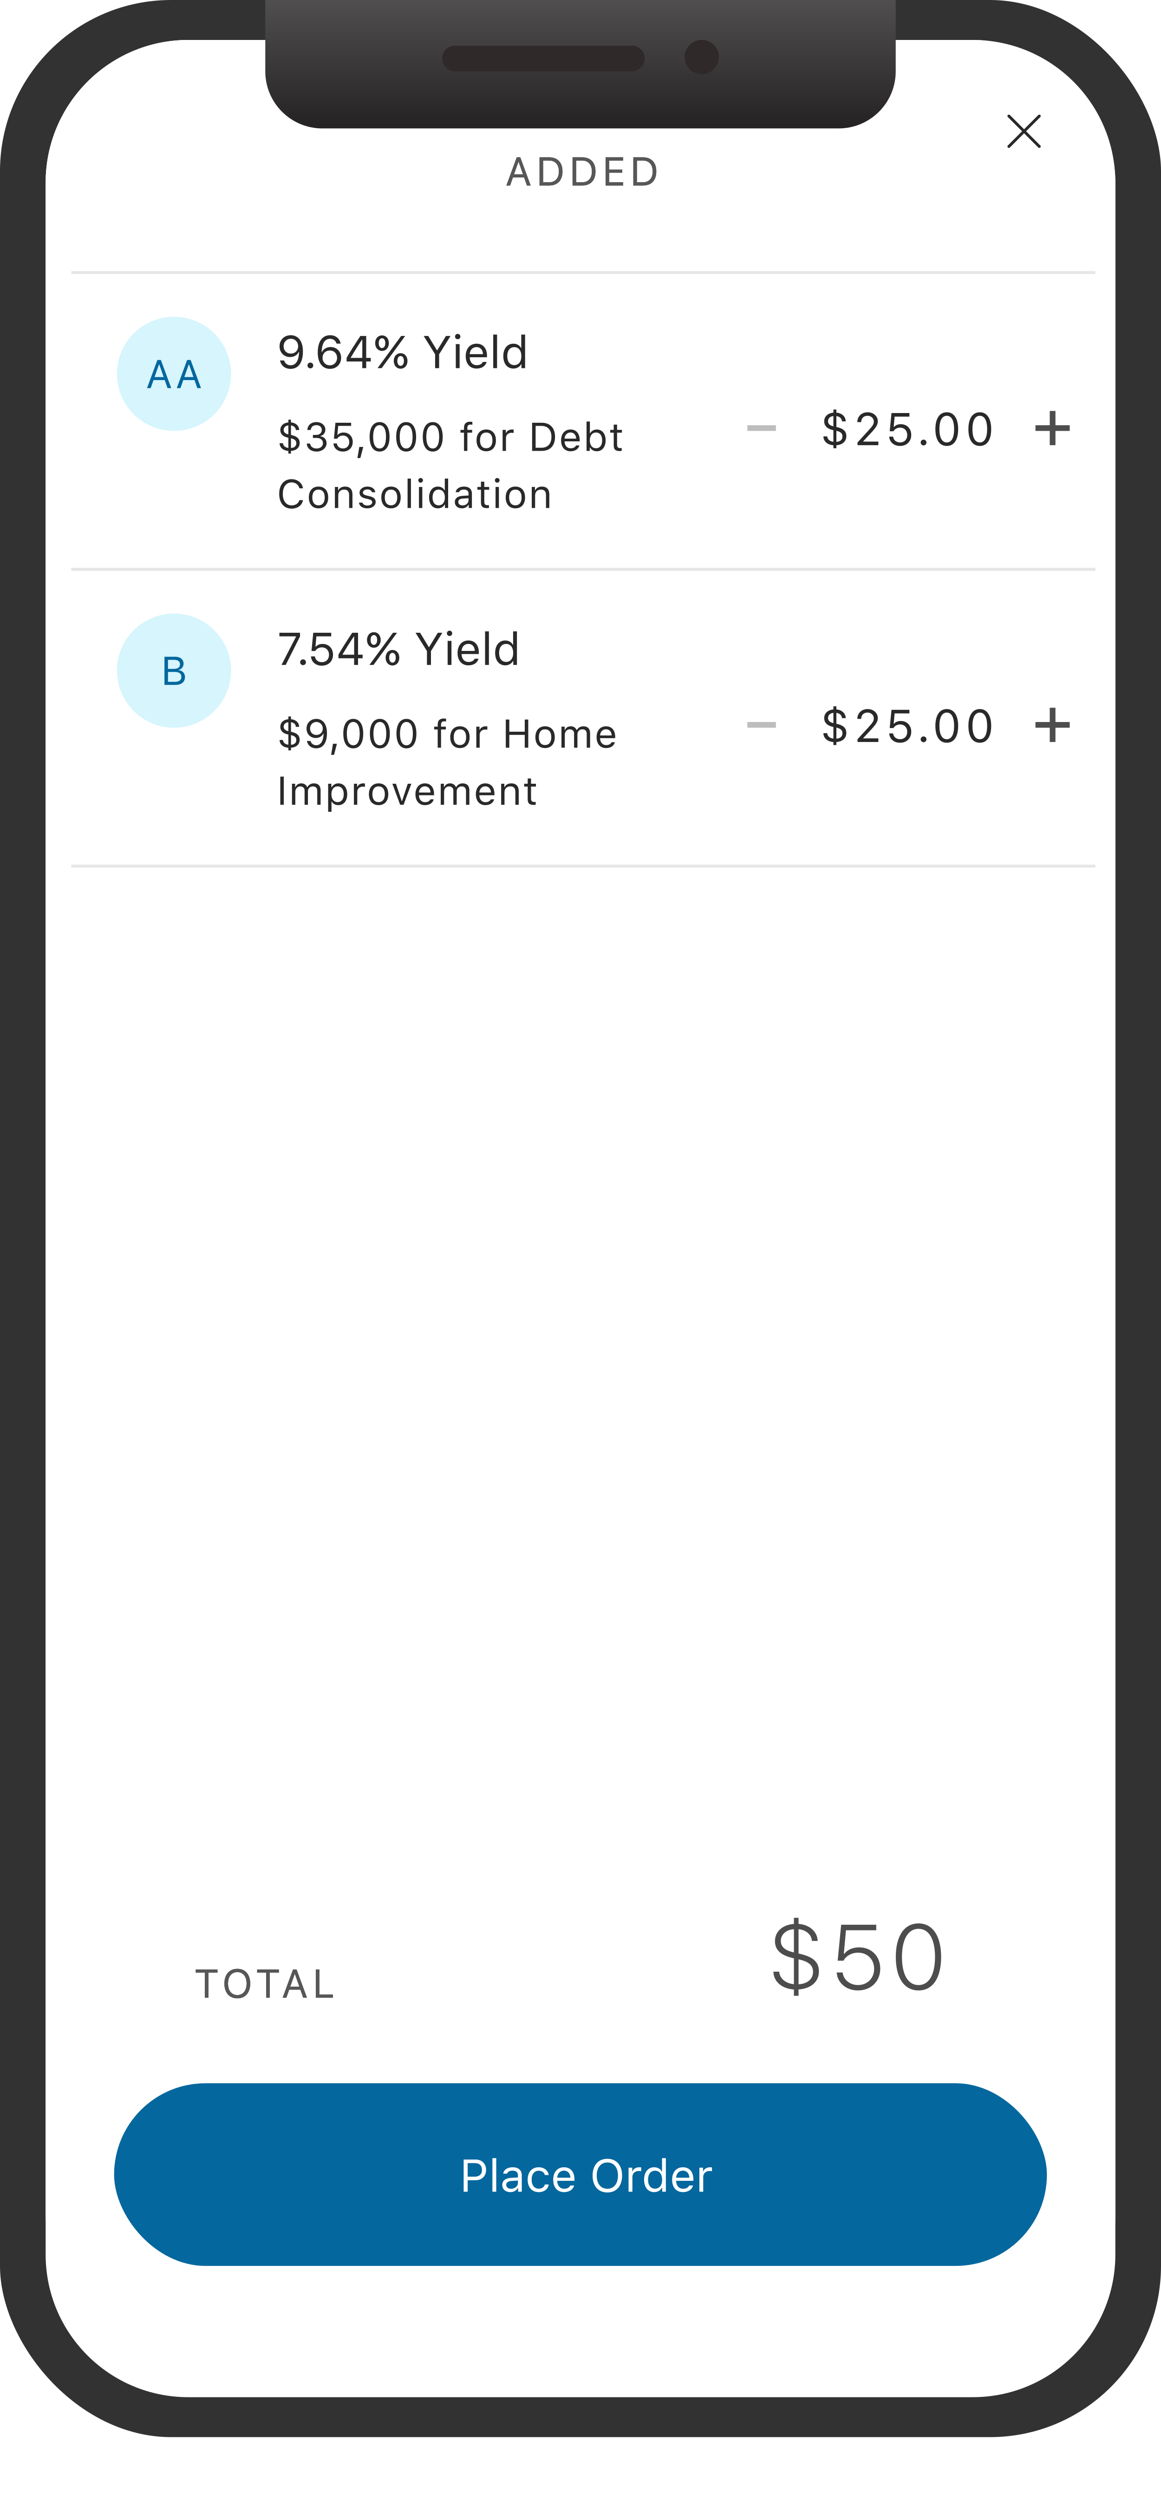 <svg width="407" height="876" viewBox="0 0 407 876" fill="none" xmlns="http://www.w3.org/2000/svg">
<g filter="url(#filter0_ii)">
<rect width="407" height="854" rx="60" fill="#333232"/>
</g>
<g clip-path="url(#clip0)">
<path d="M16 64C16 36.386 38.386 14 66 14H341C368.614 14 391 36.386 391 64V790C391 817.614 368.614 840 341 840H66C38.386 840 16 817.614 16 790V64Z" fill="white"/>
<rect x="16" y="14" width="375" height="812" rx="50" fill="white"/>
<path d="M279.938 699.344V697.125C284.312 696.828 287.078 694.422 287.078 690.828C287.078 687.656 285.25 685.844 280.859 684.75L279.938 684.516V676.016C282.578 676.25 284.531 677.969 284.609 680.125H286.641C286.547 676.859 283.797 674.438 279.938 674.156V672.016H278.312V674.172C274.297 674.469 271.672 676.844 271.672 680.203C271.672 683.125 273.516 685 277.453 686L278.312 686.234V695.281C275.391 695.016 273.328 693.281 273.156 690.891H271.125C271.172 694.344 274.094 696.875 278.312 697.141V699.344H279.938ZM285.016 690.984C285.016 693.469 283.016 695.172 279.938 695.312V686.562C283.547 687.375 285.016 688.656 285.016 690.984ZM273.719 680.094C273.719 677.859 275.672 676.141 278.312 676.016V684.156C275.141 683.453 273.719 682.188 273.719 680.094ZM300.766 697.469C305.344 697.469 308.578 694.312 308.578 689.844C308.578 685.484 305.5 682.375 301.172 682.375C298.969 682.375 297.094 683.188 296.016 684.594H295.812L296.562 676.375H307.172V674.453H294.875L293.656 687.047H295.688C296.641 685.312 298.609 684.234 300.828 684.234C304.078 684.234 306.438 686.594 306.438 689.906C306.438 693.219 304.078 695.578 300.781 695.578C297.938 695.578 295.641 693.703 295.406 691.172H293.312C293.547 694.844 296.672 697.469 300.766 697.469ZM322 697.469C326.984 697.469 329.922 693.125 329.922 685.75C329.922 678.391 326.953 673.984 322 673.984C317.016 673.984 314.031 678.375 314.031 685.719C314.031 693.109 316.984 697.469 322 697.469ZM322 695.594C318.328 695.594 316.188 691.969 316.188 685.719C316.188 679.531 318.344 675.875 322 675.875C325.641 675.875 327.781 679.5 327.781 685.719C327.781 691.969 325.656 695.594 322 695.594Z" fill="#4D4D4D"/>
<g opacity="0.9">
<path d="M73.052 700V691.243H76.231V690.136H68.643V691.243H71.821V700H73.052ZM83.202 689.903C80.413 689.903 78.669 691.893 78.669 695.064C78.669 698.223 80.372 700.232 83.202 700.232C86.018 700.232 87.713 698.216 87.713 695.064C87.713 691.899 86.004 689.903 83.202 689.903ZM83.202 691.038C85.218 691.038 86.449 692.597 86.449 695.064C86.449 697.512 85.225 699.098 83.202 699.098C81.151 699.098 79.934 697.512 79.934 695.064C79.934 692.597 81.192 691.038 83.202 691.038ZM94.569 700V691.243H97.747V690.136H90.159V691.243H93.338V700H94.569ZM106.298 700H107.59L103.953 690.136H102.736L99.099 700H100.391L101.383 697.177H105.306L106.298 700ZM103.29 691.729H103.399L104.944 696.131H101.745L103.29 691.729ZM116.707 698.893H111.95V690.136H110.719V700H116.707V698.893Z" fill="#454545"/>
<path d="M73.052 700V691.243H76.231V690.136H68.643V691.243H71.821V700H73.052ZM83.202 689.903C80.413 689.903 78.669 691.893 78.669 695.064C78.669 698.223 80.372 700.232 83.202 700.232C86.018 700.232 87.713 698.216 87.713 695.064C87.713 691.899 86.004 689.903 83.202 689.903ZM83.202 691.038C85.218 691.038 86.449 692.597 86.449 695.064C86.449 697.512 85.225 699.098 83.202 699.098C81.151 699.098 79.934 697.512 79.934 695.064C79.934 692.597 81.192 691.038 83.202 691.038ZM94.569 700V691.243H97.747V690.136H90.159V691.243H93.338V700H94.569ZM106.298 700H107.59L103.953 690.136H102.736L99.099 700H100.391L101.383 697.177H105.306L106.298 700ZM103.29 691.729H103.399L104.944 696.131H101.745L103.29 691.729ZM116.707 698.893H111.95V690.136H110.719V700H116.707V698.893Z" fill="#454545"/>
<path d="M73.052 700V691.243H76.231V690.136H68.643V691.243H71.821V700H73.052ZM83.202 689.903C80.413 689.903 78.669 691.893 78.669 695.064C78.669 698.223 80.372 700.232 83.202 700.232C86.018 700.232 87.713 698.216 87.713 695.064C87.713 691.899 86.004 689.903 83.202 689.903ZM83.202 691.038C85.218 691.038 86.449 692.597 86.449 695.064C86.449 697.512 85.225 699.098 83.202 699.098C81.151 699.098 79.934 697.512 79.934 695.064C79.934 692.597 81.192 691.038 83.202 691.038ZM94.569 700V691.243H97.747V690.136H90.159V691.243H93.338V700H94.569ZM106.298 700H107.59L103.953 690.136H102.736L99.099 700H100.391L101.383 697.177H105.306L106.298 700ZM103.29 691.729H103.399L104.944 696.131H101.745L103.29 691.729ZM116.707 698.893H111.95V690.136H110.719V700H116.707V698.893Z" fill="#454545"/>
</g>
<g opacity="0.9">
<path d="M184.725 65H186.017L182.381 55.136H181.164L177.527 65H178.819L179.81 62.177H183.734L184.725 65ZM181.718 56.728H181.827L183.372 61.131H180.173L181.718 56.728ZM189.147 55.136V65H192.531C195.463 65 197.186 63.175 197.186 60.065C197.186 56.961 195.456 55.136 192.531 55.136H189.147ZM190.377 56.243H192.449C194.636 56.243 195.928 57.665 195.928 60.078C195.928 62.484 194.65 63.893 192.449 63.893H190.377V56.243ZM200.719 55.136V65H204.103C207.035 65 208.758 63.175 208.758 60.065C208.758 56.961 207.028 55.136 204.103 55.136H200.719ZM201.949 56.243H204.021C206.208 56.243 207.5 57.665 207.5 60.078C207.5 62.484 206.222 63.893 204.021 63.893H201.949V56.243ZM218.402 63.893H213.521V60.502H218.149V59.408H213.521V56.243H218.402V55.136H212.291V65H218.402V63.893ZM222.03 55.136V65H225.414C228.347 65 230.07 63.175 230.07 60.065C230.07 56.961 228.34 55.136 225.414 55.136H222.03ZM223.261 56.243H225.332C227.52 56.243 228.812 57.665 228.812 60.078C228.812 62.484 227.533 63.893 225.332 63.893H223.261V56.243Z" fill="#454545"/>
<path d="M184.725 65H186.017L182.381 55.136H181.164L177.527 65H178.819L179.81 62.177H183.734L184.725 65ZM181.718 56.728H181.827L183.372 61.131H180.173L181.718 56.728ZM189.147 55.136V65H192.531C195.463 65 197.186 63.175 197.186 60.065C197.186 56.961 195.456 55.136 192.531 55.136H189.147ZM190.377 56.243H192.449C194.636 56.243 195.928 57.665 195.928 60.078C195.928 62.484 194.65 63.893 192.449 63.893H190.377V56.243ZM200.719 55.136V65H204.103C207.035 65 208.758 63.175 208.758 60.065C208.758 56.961 207.028 55.136 204.103 55.136H200.719ZM201.949 56.243H204.021C206.208 56.243 207.5 57.665 207.5 60.078C207.5 62.484 206.222 63.893 204.021 63.893H201.949V56.243ZM218.402 63.893H213.521V60.502H218.149V59.408H213.521V56.243H218.402V55.136H212.291V65H218.402V63.893ZM222.03 55.136V65H225.414C228.347 65 230.07 63.175 230.07 60.065C230.07 56.961 228.34 55.136 225.414 55.136H222.03ZM223.261 56.243H225.332C227.52 56.243 228.812 57.665 228.812 60.078C228.812 62.484 227.533 63.893 225.332 63.893H223.261V56.243Z" fill="#454545"/>
<path d="M184.725 65H186.017L182.381 55.136H181.164L177.527 65H178.819L179.81 62.177H183.734L184.725 65ZM181.718 56.728H181.827L183.372 61.131H180.173L181.718 56.728ZM189.147 55.136V65H192.531C195.463 65 197.186 63.175 197.186 60.065C197.186 56.961 195.456 55.136 192.531 55.136H189.147ZM190.377 56.243H192.449C194.636 56.243 195.928 57.665 195.928 60.078C195.928 62.484 194.65 63.893 192.449 63.893H190.377V56.243ZM200.719 55.136V65H204.103C207.035 65 208.758 63.175 208.758 60.065C208.758 56.961 207.028 55.136 204.103 55.136H200.719ZM201.949 56.243H204.021C206.208 56.243 207.5 57.665 207.5 60.078C207.5 62.484 206.222 63.893 204.021 63.893H201.949V56.243ZM218.402 63.893H213.521V60.502H218.149V59.408H213.521V56.243H218.402V55.136H212.291V65H218.402V63.893ZM222.03 55.136V65H225.414C228.347 65 230.07 63.175 230.07 60.065C230.07 56.961 228.34 55.136 225.414 55.136H222.03ZM223.261 56.243H225.332C227.52 56.243 228.812 57.665 228.812 60.078C228.812 62.484 227.533 63.893 225.332 63.893H223.261V56.243Z" fill="#454545"/>
</g>
<path d="M101.859 129.258C104.617 129.258 106.195 127.039 106.195 123.164C106.195 121.922 106.016 120.883 105.648 120.023C104.945 118.359 103.641 117.461 101.953 117.461C99.641 117.461 98 119.078 98 121.344C98 123.531 99.555 125.117 101.703 125.117C103.047 125.117 104.148 124.477 104.703 123.383H104.734H104.766H104.828C104.75 126.383 103.711 128.008 101.875 128.008C100.766 128.008 99.914 127.367 99.609 126.312H98.164C98.523 128.125 99.945 129.258 101.859 129.258ZM101.953 123.898C100.461 123.898 99.422 122.836 99.422 121.297C99.422 119.82 100.523 118.695 101.969 118.695C103.414 118.695 104.516 119.836 104.516 121.344C104.516 122.836 103.445 123.898 101.953 123.898ZM108.797 129.078C109.359 129.078 109.812 128.617 109.812 128.062C109.812 127.5 109.359 127.047 108.797 127.047C108.242 127.047 107.781 127.5 107.781 128.062C107.781 128.617 108.242 129.078 108.797 129.078ZM115.633 129.258C117.945 129.258 119.586 127.641 119.586 125.375C119.586 123.188 118.031 121.602 115.883 121.602C114.539 121.602 113.438 122.242 112.883 123.336H112.758C112.836 120.336 113.875 118.711 115.711 118.711C116.82 118.711 117.672 119.352 117.977 120.406H119.422C119.062 118.594 117.641 117.461 115.727 117.461C112.969 117.461 111.391 119.68 111.391 123.555C111.391 124.797 111.57 125.836 111.938 126.695C112.641 128.352 113.938 129.258 115.633 129.258ZM115.617 128.023C114.172 128.023 113.07 126.883 113.07 125.375C113.07 123.883 114.141 122.82 115.633 122.82C117.125 122.82 118.164 123.883 118.164 125.422C118.164 126.898 117.062 128.023 115.617 128.023ZM127 129H128.375V126.664H129.977V125.406H128.375V117.727H126.336C124.305 120.766 122.516 123.594 121.508 125.383V126.664H127V129ZM122.945 125.32C124.289 123.039 125.758 120.711 126.914 119.031H127.008V125.414H122.945V125.32ZM140.445 128.195C139.75 128.195 139.289 127.516 139.289 126.477C139.289 125.438 139.742 124.766 140.445 124.766C141.148 124.766 141.594 125.422 141.594 126.477C141.594 127.508 141.133 128.195 140.445 128.195ZM140.445 129.195C141.852 129.195 142.844 128.07 142.844 126.477C142.844 124.883 141.852 123.766 140.445 123.766C139.039 123.766 138.039 124.891 138.039 126.477C138.039 128.07 139.039 129.195 140.445 129.195ZM133.922 122.961C135.328 122.961 136.32 121.836 136.32 120.242C136.32 118.648 135.328 117.531 133.922 117.531C132.516 117.531 131.516 118.656 131.516 120.242C131.516 121.836 132.516 122.961 133.922 122.961ZM133.797 129L137.664 123.711L142.039 117.727H140.617L136.664 123.125L132.359 129H133.797ZM133.922 121.961C133.227 121.961 132.766 121.281 132.766 120.242C132.766 119.203 133.219 118.531 133.922 118.531C134.625 118.531 135.07 119.188 135.07 120.242C135.07 121.273 134.609 121.961 133.922 121.961ZM153.938 129V124.148L157.938 117.727H156.336L153.297 122.734H153.172L150.133 117.727H148.531L152.531 124.148V129H153.938ZM159.781 129H161.125V120.578H159.781V129ZM160.453 118.867C160.969 118.867 161.391 118.445 161.391 117.93C161.391 117.414 160.969 116.992 160.453 116.992C159.938 116.992 159.516 117.414 159.516 117.93C159.516 118.445 159.938 118.867 160.453 118.867ZM167.047 121.617C168.383 121.617 169.273 122.602 169.305 124.094H164.664C164.766 122.602 165.703 121.617 167.047 121.617ZM169.266 126.82C168.914 127.562 168.18 127.961 167.094 127.961C165.664 127.961 164.734 126.906 164.664 125.242V125.18H170.719V124.664C170.719 122.047 169.336 120.43 167.062 120.43C164.75 120.43 163.266 122.148 163.266 124.797C163.266 127.461 164.727 129.148 167.062 129.148C168.906 129.148 170.203 128.266 170.609 126.82H169.266ZM172.906 129H174.25V117.234H172.906V129ZM179.977 129.148C181.141 129.148 182.141 128.594 182.672 127.656H182.797V129H184.078V117.234H182.734V121.906H182.617C182.141 120.984 181.148 120.43 179.977 120.43C177.836 120.43 176.438 122.148 176.438 124.789C176.438 127.438 177.82 129.148 179.977 129.148ZM180.289 121.641C181.812 121.641 182.766 122.859 182.766 124.789C182.766 126.734 181.82 127.938 180.289 127.938C178.75 127.938 177.828 126.758 177.828 124.789C177.828 122.828 178.758 121.641 180.289 121.641Z" fill="#292929"/>
<path d="M293.203 157.07V156.016C295.406 155.836 296.688 154.664 296.688 152.812C296.688 151.25 295.805 150.297 293.875 149.781L293.203 149.617V145.797C294.352 145.938 295.125 146.672 295.156 147.648H296.484C296.43 145.953 295.141 144.75 293.203 144.586V143.5H292.156V144.594C290.164 144.789 288.93 145.961 288.93 147.664C288.93 149.102 289.852 150.133 291.531 150.578L292.156 150.75V154.812C290.875 154.656 290.078 153.961 289.992 152.914H288.656C288.664 154.641 290.039 155.867 292.156 156.023V157.07H293.203ZM295.336 152.922C295.336 154.07 294.562 154.766 293.203 154.836V150.961C294.672 151.273 295.336 151.883 295.336 152.922ZM290.273 147.586C290.273 146.609 291.062 145.859 292.156 145.797V149.391C290.922 149.133 290.273 148.508 290.273 147.586ZM300.547 147.898V147.906H301.906V147.898C301.906 146.57 302.797 145.688 304.117 145.688C305.359 145.688 306.32 146.555 306.32 147.68C306.32 148.586 305.969 149.195 304.516 150.773L300.617 155.031V156H307.914V154.734H302.633V154.609L305.344 151.695C307.195 149.711 307.727 148.797 307.727 147.625C307.727 145.836 306.18 144.461 304.156 144.461C302.062 144.461 300.547 145.898 300.547 147.898ZM315.508 156.266C317.844 156.266 319.445 154.703 319.445 152.414C319.445 150.195 317.945 148.641 315.805 148.641C314.766 148.641 313.969 148.961 313.422 149.602H313.297L313.617 145.984H318.805V144.727H312.516L311.898 151.117H313.219C313.68 150.312 314.523 149.852 315.547 149.852C317.023 149.852 318.039 150.906 318.039 152.453C318.039 154 317.031 155.031 315.523 155.031C314.195 155.031 313.227 154.219 313.102 153H311.719C311.844 154.945 313.375 156.266 315.508 156.266ZM323.766 156.078C324.328 156.078 324.781 155.617 324.781 155.062C324.781 154.5 324.328 154.047 323.766 154.047C323.211 154.047 322.75 154.5 322.75 155.062C322.75 155.617 323.211 156.078 323.766 156.078ZM331.906 156.266C334.438 156.266 335.891 154.125 335.891 150.383C335.891 146.648 334.414 144.461 331.906 144.461C329.383 144.461 327.906 146.641 327.906 150.359C327.906 154.109 329.367 156.266 331.906 156.266ZM331.906 155.039C330.242 155.039 329.32 153.375 329.32 150.359C329.32 147.383 330.258 145.695 331.906 145.695C333.555 145.695 334.477 147.367 334.477 150.359C334.477 153.383 333.57 155.039 331.906 155.039ZM343.484 156.266C346.016 156.266 347.469 154.125 347.469 150.383C347.469 146.648 345.992 144.461 343.484 144.461C340.961 144.461 339.484 146.641 339.484 150.359C339.484 154.109 340.945 156.266 343.484 156.266ZM343.484 155.039C341.82 155.039 340.898 153.375 340.898 150.359C340.898 147.383 341.836 145.695 343.484 145.695C345.133 145.695 346.055 147.367 346.055 150.359C346.055 153.383 345.148 155.039 343.484 155.039Z" fill="#292929"/>
<path d="M102.004 158.937V158.014C103.932 157.856 105.053 156.831 105.053 155.211C105.053 153.844 104.28 153.01 102.592 152.559L102.004 152.415V149.072C103.009 149.195 103.686 149.838 103.713 150.692H104.875C104.827 149.209 103.699 148.156 102.004 148.013V147.062H101.088V148.02C99.345 148.19 98.265 149.216 98.265 150.706C98.265 151.964 99.071 152.866 100.541 153.256L101.088 153.406V156.961C99.967 156.824 99.269 156.216 99.194 155.3H98.025C98.032 156.811 99.235 157.884 101.088 158.021V158.937H102.004ZM103.87 155.307C103.87 156.312 103.193 156.92 102.004 156.981V153.591C103.289 153.864 103.87 154.397 103.87 155.307ZM99.44 150.638C99.44 149.783 100.131 149.127 101.088 149.072V152.217C100.008 151.991 99.44 151.444 99.44 150.638ZM109.695 153.454H110.946C112.348 153.454 113.216 154.165 113.216 155.307C113.216 156.387 112.293 157.159 110.994 157.159C109.723 157.159 108.834 156.482 108.725 155.43H107.535C107.624 157.118 109.005 158.232 111.008 158.232C112.956 158.232 114.48 156.968 114.48 155.341C114.48 153.994 113.667 153.064 112.327 152.894V152.784C113.407 152.524 114.057 151.663 114.057 150.487C114.057 149.052 112.683 147.903 110.96 147.903C109.08 147.903 107.856 148.956 107.733 150.665H108.93C109.032 149.605 109.777 148.977 110.912 148.977C112.047 148.977 112.806 149.646 112.806 150.651C112.806 151.677 112.013 152.401 110.892 152.401H109.695V153.454ZM120.21 158.232C122.254 158.232 123.655 156.865 123.655 154.862C123.655 152.921 122.343 151.561 120.47 151.561C119.561 151.561 118.863 151.841 118.385 152.401H118.275L118.556 149.236H123.095V148.136H117.592L117.052 153.728H118.207C118.61 153.023 119.349 152.62 120.244 152.62C121.536 152.62 122.425 153.543 122.425 154.896C122.425 156.25 121.543 157.152 120.224 157.152C119.062 157.152 118.214 156.441 118.104 155.375H116.895C117.004 157.077 118.344 158.232 120.21 158.232ZM126.322 160.509L127.334 156.619H125.953L125.297 160.509H126.322ZM133.07 158.232C135.285 158.232 136.557 156.359 136.557 153.085C136.557 149.817 135.265 147.903 133.07 147.903C130.862 147.903 129.57 149.811 129.57 153.064C129.57 156.346 130.849 158.232 133.07 158.232ZM133.07 157.159C131.614 157.159 130.808 155.703 130.808 153.064C130.808 150.46 131.628 148.983 133.07 148.983C134.513 148.983 135.319 150.446 135.319 153.064C135.319 155.71 134.526 157.159 133.07 157.159ZM142.389 158.232C144.604 158.232 145.875 156.359 145.875 153.085C145.875 149.817 144.583 147.903 142.389 147.903C140.181 147.903 138.889 149.811 138.889 153.064C138.889 156.346 140.167 158.232 142.389 158.232ZM142.389 157.159C140.933 157.159 140.126 155.703 140.126 153.064C140.126 150.46 140.946 148.983 142.389 148.983C143.831 148.983 144.638 150.446 144.638 153.064C144.638 155.71 143.845 157.159 142.389 157.159ZM151.707 158.232C153.922 158.232 155.193 156.359 155.193 153.085C155.193 149.817 153.901 147.903 151.707 147.903C149.499 147.903 148.207 149.811 148.207 153.064C148.207 156.346 149.485 158.232 151.707 158.232ZM151.707 157.159C150.251 157.159 149.444 155.703 149.444 153.064C149.444 150.46 150.265 148.983 151.707 148.983C153.149 148.983 153.956 150.446 153.956 153.064C153.956 155.71 153.163 157.159 151.707 157.159ZM162.66 158H163.836V151.615H165.524V150.631H163.836V149.947C163.836 149.12 164.232 148.765 164.937 148.765C165.169 148.765 165.436 148.792 165.593 148.826V147.842C165.306 147.794 165.101 147.773 164.868 147.773C163.446 147.773 162.66 148.402 162.66 149.913V150.631H161.423V151.615H162.66V158ZM170.454 157.07C169.06 157.07 168.273 156.059 168.273 154.315C168.273 152.565 169.06 151.561 170.454 151.561C171.849 151.561 172.635 152.565 172.635 154.315C172.635 156.059 171.849 157.07 170.454 157.07ZM170.454 158.13C172.553 158.13 173.852 156.681 173.852 154.315C173.852 151.943 172.553 150.501 170.454 150.501C168.355 150.501 167.057 151.943 167.057 154.315C167.057 156.681 168.355 158.13 170.454 158.13ZM176.197 158H177.373V153.434C177.373 152.395 178.187 151.643 179.308 151.643C179.54 151.643 179.964 151.684 180.06 151.711V150.535C179.909 150.515 179.663 150.501 179.472 150.501C178.494 150.501 177.646 151.007 177.428 151.725H177.318V150.631H176.197V158ZM186.535 148.136V158H189.919C192.852 158 194.574 156.175 194.574 153.064C194.574 149.961 192.845 148.136 189.919 148.136H186.535ZM187.766 149.243H189.837C192.024 149.243 193.316 150.665 193.316 153.078C193.316 155.484 192.038 156.893 189.837 156.893H187.766V149.243ZM199.996 151.54C201.165 151.54 201.944 152.401 201.972 153.707H197.911C198 152.401 198.82 151.54 199.996 151.54ZM201.938 156.093C201.63 156.742 200.987 157.091 200.037 157.091C198.786 157.091 197.973 156.168 197.911 154.712V154.657H203.209V154.206C203.209 151.916 201.999 150.501 200.01 150.501C197.986 150.501 196.688 152.005 196.688 154.322C196.688 156.653 197.966 158.13 200.01 158.13C201.623 158.13 202.758 157.357 203.113 156.093H201.938ZM209.219 158.13C211.085 158.13 212.309 156.619 212.309 154.315C212.309 151.998 211.092 150.501 209.219 150.501C208.207 150.501 207.312 151 206.908 151.793H206.799V147.705H205.623V158H206.744V156.824H206.854C207.318 157.645 208.193 158.13 209.219 158.13ZM208.945 151.561C210.292 151.561 211.092 152.593 211.092 154.315C211.092 156.038 210.292 157.07 208.945 157.07C207.605 157.07 206.771 156.018 206.771 154.315C206.771 152.613 207.605 151.561 208.945 151.561ZM215.146 148.792V150.631H213.909V151.615H215.146V156.086C215.146 157.494 215.755 158.055 217.272 158.055C217.505 158.055 217.717 158.027 217.949 157.986V156.995C217.73 157.016 217.628 157.022 217.416 157.022C216.65 157.022 216.322 156.653 216.322 155.785V151.615H218.031V150.631H216.322V148.792H215.146ZM102.229 178.232C104.328 178.232 105.887 177.063 106.215 175.252H104.964C104.649 176.394 103.604 177.098 102.229 177.098C100.329 177.098 99.14 175.546 99.14 173.071C99.14 170.597 100.329 169.038 102.223 169.038C103.583 169.038 104.636 169.838 104.964 171.109H106.215C105.921 169.209 104.301 167.903 102.223 167.903C99.543 167.903 97.875 169.886 97.875 173.071C97.875 176.25 99.55 178.232 102.229 178.232ZM111.657 177.07C110.263 177.07 109.477 176.059 109.477 174.315C109.477 172.565 110.263 171.561 111.657 171.561C113.052 171.561 113.838 172.565 113.838 174.315C113.838 176.059 113.052 177.07 111.657 177.07ZM111.657 178.13C113.756 178.13 115.055 176.681 115.055 174.315C115.055 171.943 113.756 170.501 111.657 170.501C109.559 170.501 108.26 171.943 108.26 174.315C108.26 176.681 109.559 178.13 111.657 178.13ZM117.4 178H118.576V173.639C118.576 172.347 119.355 171.561 120.647 171.561C121.823 171.561 122.384 172.189 122.384 173.516V178H123.56V173.229C123.56 171.479 122.637 170.501 120.982 170.501C119.854 170.501 119 170.979 118.631 171.793H118.521V170.631H117.4V178ZM126.042 172.647C126.042 173.714 126.671 174.309 128.052 174.644L129.316 174.951C130.103 175.143 130.485 175.484 130.485 175.99C130.485 176.667 129.774 177.139 128.783 177.139C127.84 177.139 127.252 176.742 127.054 176.12H125.844C125.974 177.344 127.102 178.13 128.742 178.13C130.417 178.13 131.695 177.221 131.695 175.901C131.695 174.842 131.025 174.24 129.638 173.905L128.503 173.632C127.635 173.42 127.225 173.105 127.225 172.6C127.225 171.943 127.908 171.499 128.783 171.499C129.672 171.499 130.246 171.889 130.403 172.477H131.565C131.408 171.267 130.335 170.501 128.79 170.501C127.225 170.501 126.042 171.424 126.042 172.647ZM137.069 177.07C135.675 177.07 134.889 176.059 134.889 174.315C134.889 172.565 135.675 171.561 137.069 171.561C138.464 171.561 139.25 172.565 139.25 174.315C139.25 176.059 138.464 177.07 137.069 177.07ZM137.069 178.13C139.168 178.13 140.467 176.681 140.467 174.315C140.467 171.943 139.168 170.501 137.069 170.501C134.971 170.501 133.672 171.943 133.672 174.315C133.672 176.681 134.971 178.13 137.069 178.13ZM142.881 178H144.057V167.705H142.881V178ZM146.867 178H148.043V170.631H146.867V178ZM147.455 169.134C147.906 169.134 148.275 168.765 148.275 168.313C148.275 167.862 147.906 167.493 147.455 167.493C147.004 167.493 146.635 167.862 146.635 168.313C146.635 168.765 147.004 169.134 147.455 169.134ZM153.513 178.13C154.531 178.13 155.406 177.645 155.871 176.824H155.98V178H157.102V167.705H155.926V171.793H155.823C155.406 170.986 154.538 170.501 153.513 170.501C151.64 170.501 150.416 172.005 150.416 174.315C150.416 176.633 151.626 178.13 153.513 178.13ZM153.786 171.561C155.119 171.561 155.953 172.627 155.953 174.315C155.953 176.018 155.126 177.07 153.786 177.07C152.439 177.07 151.633 176.038 151.633 174.315C151.633 172.6 152.446 171.561 153.786 171.561ZM162.154 177.098C161.3 177.098 160.664 176.66 160.664 175.908C160.664 175.17 161.156 174.78 162.277 174.705L164.26 174.575V175.252C164.26 176.305 163.364 177.098 162.154 177.098ZM161.936 178.13C162.92 178.13 163.727 177.699 164.205 176.913H164.314V178H165.436V172.955C165.436 171.424 164.431 170.501 162.633 170.501C161.061 170.501 159.898 171.28 159.741 172.463H160.931C161.095 171.882 161.71 171.547 162.592 171.547C163.692 171.547 164.26 172.046 164.26 172.955V173.625L162.134 173.755C160.418 173.857 159.447 174.616 159.447 175.936C159.447 177.282 160.507 178.13 161.936 178.13ZM168.602 168.792V170.631H167.364V171.615H168.602V176.086C168.602 177.494 169.21 178.055 170.728 178.055C170.96 178.055 171.172 178.027 171.404 177.986V176.995C171.186 177.016 171.083 177.022 170.871 177.022C170.105 177.022 169.777 176.653 169.777 175.785V171.615H171.486V170.631H169.777V168.792H168.602ZM173.723 178H174.898V170.631H173.723V178ZM174.311 169.134C174.762 169.134 175.131 168.765 175.131 168.313C175.131 167.862 174.762 167.493 174.311 167.493C173.859 167.493 173.49 167.862 173.49 168.313C173.49 168.765 173.859 169.134 174.311 169.134ZM180.669 177.07C179.274 177.07 178.488 176.059 178.488 174.315C178.488 172.565 179.274 171.561 180.669 171.561C182.063 171.561 182.85 172.565 182.85 174.315C182.85 176.059 182.063 177.07 180.669 177.07ZM180.669 178.13C182.768 178.13 184.066 176.681 184.066 174.315C184.066 171.943 182.768 170.501 180.669 170.501C178.57 170.501 177.271 171.943 177.271 174.315C177.271 176.681 178.57 178.13 180.669 178.13ZM186.412 178H187.588V173.639C187.588 172.347 188.367 171.561 189.659 171.561C190.835 171.561 191.396 172.189 191.396 173.516V178H192.571V173.229C192.571 171.479 191.648 170.501 189.994 170.501C188.866 170.501 188.012 170.979 187.643 171.793H187.533V170.631H186.412V178Z" fill="#292929"/>
<circle cx="61" cy="131" r="20" fill="#D6F5FD"/>
<path d="M58.736 136H60.028L56.392 126.136H55.175L51.538 136H52.83L53.821 133.177H57.745L58.736 136ZM55.728 127.729H55.838L57.383 132.131H54.184L55.728 127.729ZM69.17 136H70.462L66.825 126.136H65.608L61.972 136H63.264L64.255 133.177H68.179L69.17 136ZM66.162 127.729H66.272L67.816 132.131H64.617L66.162 127.729Z" fill="#04679E"/>
<rect x="25" y="199" width="359" height="1" fill="#E6E6E6"/>
<rect x="25" y="95" width="359" height="1" fill="#E6E6E6"/>
<path d="M262 149H272V151H262V149Z" fill="#BDBDBD"/>
<path fill-rule="evenodd" clip-rule="evenodd" d="M368 151V156H370V151H375V149H370V144H368V149H363V151H368Z" fill="#4D4D4D"/>
<path d="M98.68 233H100.156L105.172 223.031V221.727H97.945V222.984H103.766V223.109L98.68 233ZM106.234 233.078C106.797 233.078 107.25 232.617 107.25 232.062C107.25 231.5 106.797 231.047 106.234 231.047C105.68 231.047 105.219 231.5 105.219 232.062C105.219 232.617 105.68 233.078 106.234 233.078ZM112.805 233.266C115.141 233.266 116.742 231.703 116.742 229.414C116.742 227.195 115.242 225.641 113.102 225.641C112.062 225.641 111.266 225.961 110.719 226.602H110.594L110.914 222.984H116.102V221.727H109.812L109.195 228.117H110.516C110.977 227.312 111.82 226.852 112.844 226.852C114.32 226.852 115.336 227.906 115.336 229.453C115.336 231 114.328 232.031 112.82 232.031C111.492 232.031 110.523 231.219 110.398 230H109.016C109.141 231.945 110.672 233.266 112.805 233.266ZM124.141 233H125.516V230.664H127.117V229.406H125.516V221.727H123.477C121.445 224.766 119.656 227.594 118.648 229.383V230.664H124.141V233ZM120.086 229.32C121.43 227.039 122.898 224.711 124.055 223.031H124.148V229.414H120.086V229.32ZM137.586 232.195C136.891 232.195 136.43 231.516 136.43 230.477C136.43 229.438 136.883 228.766 137.586 228.766C138.289 228.766 138.734 229.422 138.734 230.477C138.734 231.508 138.273 232.195 137.586 232.195ZM137.586 233.195C138.992 233.195 139.984 232.07 139.984 230.477C139.984 228.883 138.992 227.766 137.586 227.766C136.18 227.766 135.18 228.891 135.18 230.477C135.18 232.07 136.18 233.195 137.586 233.195ZM131.062 226.961C132.469 226.961 133.461 225.836 133.461 224.242C133.461 222.648 132.469 221.531 131.062 221.531C129.656 221.531 128.656 222.656 128.656 224.242C128.656 225.836 129.656 226.961 131.062 226.961ZM130.938 233L134.805 227.711L139.18 221.727H137.758L133.805 227.125L129.5 233H130.938ZM131.062 225.961C130.367 225.961 129.906 225.281 129.906 224.242C129.906 223.203 130.359 222.531 131.062 222.531C131.766 222.531 132.211 223.188 132.211 224.242C132.211 225.273 131.75 225.961 131.062 225.961ZM151.078 233V228.148L155.078 221.727H153.477L150.438 226.734H150.312L147.273 221.727H145.672L149.672 228.148V233H151.078ZM156.922 233H158.266V224.578H156.922V233ZM157.594 222.867C158.109 222.867 158.531 222.445 158.531 221.93C158.531 221.414 158.109 220.992 157.594 220.992C157.078 220.992 156.656 221.414 156.656 221.93C156.656 222.445 157.078 222.867 157.594 222.867ZM164.188 225.617C165.523 225.617 166.414 226.602 166.445 228.094H161.805C161.906 226.602 162.844 225.617 164.188 225.617ZM166.406 230.82C166.055 231.562 165.32 231.961 164.234 231.961C162.805 231.961 161.875 230.906 161.805 229.242V229.18H167.859V228.664C167.859 226.047 166.477 224.43 164.203 224.43C161.891 224.43 160.406 226.148 160.406 228.797C160.406 231.461 161.867 233.148 164.203 233.148C166.047 233.148 167.344 232.266 167.75 230.82H166.406ZM170.047 233H171.391V221.234H170.047V233ZM177.117 233.148C178.281 233.148 179.281 232.594 179.812 231.656H179.938V233H181.219V221.234H179.875V225.906H179.758C179.281 224.984 178.289 224.43 177.117 224.43C174.977 224.43 173.578 226.148 173.578 228.789C173.578 231.438 174.961 233.148 177.117 233.148ZM177.43 225.641C178.953 225.641 179.906 226.859 179.906 228.789C179.906 230.734 178.961 231.938 177.43 231.938C175.891 231.938 174.969 230.758 174.969 228.789C174.969 226.828 175.898 225.641 177.43 225.641Z" fill="#292929"/>
<path d="M293.203 261.07V260.016C295.406 259.836 296.688 258.664 296.688 256.812C296.688 255.25 295.805 254.297 293.875 253.781L293.203 253.617V249.797C294.352 249.938 295.125 250.672 295.156 251.648H296.484C296.43 249.953 295.141 248.75 293.203 248.586V247.5H292.156V248.594C290.164 248.789 288.93 249.961 288.93 251.664C288.93 253.102 289.852 254.133 291.531 254.578L292.156 254.75V258.812C290.875 258.656 290.078 257.961 289.992 256.914H288.656C288.664 258.641 290.039 259.867 292.156 260.023V261.07H293.203ZM295.336 256.922C295.336 258.07 294.562 258.766 293.203 258.836V254.961C294.672 255.273 295.336 255.883 295.336 256.922ZM290.273 251.586C290.273 250.609 291.062 249.859 292.156 249.797V253.391C290.922 253.133 290.273 252.508 290.273 251.586ZM300.547 251.898V251.906H301.906V251.898C301.906 250.57 302.797 249.688 304.117 249.688C305.359 249.688 306.32 250.555 306.32 251.68C306.32 252.586 305.969 253.195 304.516 254.773L300.617 259.031V260H307.914V258.734H302.633V258.609L305.344 255.695C307.195 253.711 307.727 252.797 307.727 251.625C307.727 249.836 306.18 248.461 304.156 248.461C302.062 248.461 300.547 249.898 300.547 251.898ZM315.508 260.266C317.844 260.266 319.445 258.703 319.445 256.414C319.445 254.195 317.945 252.641 315.805 252.641C314.766 252.641 313.969 252.961 313.422 253.602H313.297L313.617 249.984H318.805V248.727H312.516L311.898 255.117H313.219C313.68 254.312 314.523 253.852 315.547 253.852C317.023 253.852 318.039 254.906 318.039 256.453C318.039 258 317.031 259.031 315.523 259.031C314.195 259.031 313.227 258.219 313.102 257H311.719C311.844 258.945 313.375 260.266 315.508 260.266ZM323.766 260.078C324.328 260.078 324.781 259.617 324.781 259.062C324.781 258.5 324.328 258.047 323.766 258.047C323.211 258.047 322.75 258.5 322.75 259.062C322.75 259.617 323.211 260.078 323.766 260.078ZM331.906 260.266C334.438 260.266 335.891 258.125 335.891 254.383C335.891 250.648 334.414 248.461 331.906 248.461C329.383 248.461 327.906 250.641 327.906 254.359C327.906 258.109 329.367 260.266 331.906 260.266ZM331.906 259.039C330.242 259.039 329.32 257.375 329.32 254.359C329.32 251.383 330.258 249.695 331.906 249.695C333.555 249.695 334.477 251.367 334.477 254.359C334.477 257.383 333.57 259.039 331.906 259.039ZM343.484 260.266C346.016 260.266 347.469 258.125 347.469 254.383C347.469 250.648 345.992 248.461 343.484 248.461C340.961 248.461 339.484 250.641 339.484 254.359C339.484 258.109 340.945 260.266 343.484 260.266ZM343.484 259.039C341.82 259.039 340.898 257.375 340.898 254.359C340.898 251.383 341.836 249.695 343.484 249.695C345.133 249.695 346.055 251.367 346.055 254.359C346.055 257.383 345.148 259.039 343.484 259.039Z" fill="#292929"/>
<path d="M102.004 262.937V262.014C103.932 261.856 105.053 260.831 105.053 259.211C105.053 257.844 104.28 257.01 102.592 256.559L102.004 256.415V253.072C103.009 253.195 103.686 253.838 103.713 254.692H104.875C104.827 253.209 103.699 252.156 102.004 252.013V251.062H101.088V252.02C99.345 252.19 98.265 253.216 98.265 254.706C98.265 255.964 99.071 256.866 100.541 257.256L101.088 257.406V260.961C99.967 260.824 99.269 260.216 99.194 259.3H98.025C98.032 260.811 99.235 261.884 101.088 262.021V262.937H102.004ZM103.87 259.307C103.87 260.312 103.193 260.92 102.004 260.981V257.591C103.289 257.864 103.87 258.397 103.87 259.307ZM99.44 254.638C99.44 253.783 100.131 253.127 101.088 253.072V256.217C100.008 255.991 99.44 255.444 99.44 254.638ZM110.83 262.226C113.243 262.226 114.624 260.284 114.624 256.894C114.624 255.807 114.467 254.897 114.146 254.146C113.53 252.689 112.389 251.903 110.912 251.903C108.889 251.903 107.453 253.318 107.453 255.301C107.453 257.215 108.813 258.603 110.693 258.603C111.869 258.603 112.833 258.042 113.318 257.085H113.346H113.373H113.428C113.359 259.71 112.45 261.132 110.844 261.132C109.873 261.132 109.128 260.571 108.861 259.648H107.597C107.911 261.234 109.155 262.226 110.83 262.226ZM110.912 257.536C109.606 257.536 108.697 256.606 108.697 255.26C108.697 253.968 109.661 252.983 110.926 252.983C112.19 252.983 113.154 253.981 113.154 255.301C113.154 256.606 112.218 257.536 110.912 257.536ZM117.1 264.509L118.111 260.619H116.73L116.074 264.509H117.1ZM123.848 262.232C126.062 262.232 127.334 260.359 127.334 257.085C127.334 253.817 126.042 251.903 123.848 251.903C121.64 251.903 120.348 253.811 120.348 257.064C120.348 260.346 121.626 262.232 123.848 262.232ZM123.848 261.159C122.392 261.159 121.585 259.703 121.585 257.064C121.585 254.46 122.405 252.983 123.848 252.983C125.29 252.983 126.097 254.446 126.097 257.064C126.097 259.71 125.304 261.159 123.848 261.159ZM133.166 262.232C135.381 262.232 136.652 260.359 136.652 257.085C136.652 253.817 135.36 251.903 133.166 251.903C130.958 251.903 129.666 253.811 129.666 257.064C129.666 260.346 130.944 262.232 133.166 262.232ZM133.166 261.159C131.71 261.159 130.903 259.703 130.903 257.064C130.903 254.46 131.724 252.983 133.166 252.983C134.608 252.983 135.415 254.446 135.415 257.064C135.415 259.71 134.622 261.159 133.166 261.159ZM142.484 262.232C144.699 262.232 145.971 260.359 145.971 257.085C145.971 253.817 144.679 251.903 142.484 251.903C140.276 251.903 138.984 253.811 138.984 257.064C138.984 260.346 140.263 262.232 142.484 262.232ZM142.484 261.159C141.028 261.159 140.222 259.703 140.222 257.064C140.222 254.46 141.042 252.983 142.484 252.983C143.927 252.983 144.733 254.446 144.733 257.064C144.733 259.71 143.94 261.159 142.484 261.159ZM153.438 262H154.613V255.615H156.302V254.631H154.613V253.947C154.613 253.12 155.01 252.765 155.714 252.765C155.946 252.765 156.213 252.792 156.37 252.826V251.842C156.083 251.794 155.878 251.773 155.646 251.773C154.224 251.773 153.438 252.402 153.438 253.913V254.631H152.2V255.615H153.438V262ZM161.231 261.07C159.837 261.07 159.051 260.059 159.051 258.315C159.051 256.565 159.837 255.561 161.231 255.561C162.626 255.561 163.412 256.565 163.412 258.315C163.412 260.059 162.626 261.07 161.231 261.07ZM161.231 262.13C163.33 262.13 164.629 260.681 164.629 258.315C164.629 255.943 163.33 254.501 161.231 254.501C159.133 254.501 157.834 255.943 157.834 258.315C157.834 260.681 159.133 262.13 161.231 262.13ZM166.975 262H168.15V257.434C168.15 256.395 168.964 255.643 170.085 255.643C170.317 255.643 170.741 255.684 170.837 255.711V254.535C170.687 254.515 170.44 254.501 170.249 254.501C169.271 254.501 168.424 255.007 168.205 255.725H168.096V254.631H166.975V262ZM185.188 262V252.136H183.957V256.401H178.543V252.136H177.312V262H178.543V257.509H183.957V262H185.188ZM191.081 261.07C189.687 261.07 188.9 260.059 188.9 258.315C188.9 256.565 189.687 255.561 191.081 255.561C192.476 255.561 193.262 256.565 193.262 258.315C193.262 260.059 192.476 261.07 191.081 261.07ZM191.081 262.13C193.18 262.13 194.479 260.681 194.479 258.315C194.479 255.943 193.18 254.501 191.081 254.501C188.982 254.501 187.684 255.943 187.684 258.315C187.684 260.681 188.982 262.13 191.081 262.13ZM196.824 262H198V257.434C198 256.395 198.745 255.561 199.709 255.561C200.639 255.561 201.247 256.121 201.247 256.996V262H202.423V257.263C202.423 256.326 203.106 255.561 204.132 255.561C205.171 255.561 205.684 256.094 205.684 257.181V262H206.859V256.907C206.859 255.362 206.019 254.501 204.515 254.501C203.496 254.501 202.655 255.014 202.259 255.793H202.149C201.808 255.027 201.11 254.501 200.112 254.501C199.128 254.501 198.39 254.973 198.055 255.793H197.945V254.631H196.824V262ZM212.445 255.54C213.614 255.54 214.394 256.401 214.421 257.707H210.36C210.449 256.401 211.27 255.54 212.445 255.54ZM214.387 260.093C214.079 260.742 213.437 261.091 212.486 261.091C211.235 261.091 210.422 260.168 210.36 258.712V258.657H215.658V258.206C215.658 255.916 214.448 254.501 212.459 254.501C210.436 254.501 209.137 256.005 209.137 258.322C209.137 260.653 210.415 262.13 212.459 262.13C214.072 262.13 215.207 261.357 215.562 260.093H214.387ZM99.488 282V272.136H98.258V282H99.488ZM102.354 282H103.529V277.434C103.529 276.395 104.274 275.561 105.238 275.561C106.168 275.561 106.776 276.121 106.776 276.996V282H107.952V277.263C107.952 276.326 108.636 275.561 109.661 275.561C110.7 275.561 111.213 276.094 111.213 277.181V282H112.389V276.907C112.389 275.362 111.548 274.501 110.044 274.501C109.025 274.501 108.185 275.014 107.788 275.793H107.679C107.337 275.027 106.64 274.501 105.642 274.501C104.657 274.501 103.919 274.973 103.584 275.793H103.475V274.631H102.354V282ZM118.624 274.501C117.619 274.501 116.737 275.014 116.266 275.861H116.156V274.631H115.035V284.461H116.211V280.893H116.32C116.724 281.672 117.571 282.13 118.624 282.13C120.497 282.13 121.721 280.619 121.721 278.315C121.721 275.998 120.504 274.501 118.624 274.501ZM118.344 281.07C117.018 281.07 116.177 280.004 116.177 278.315C116.177 276.62 117.018 275.561 118.351 275.561C119.697 275.561 120.504 276.593 120.504 278.315C120.504 280.038 119.697 281.07 118.344 281.07ZM124.066 282H125.242V277.434C125.242 276.395 126.056 275.643 127.177 275.643C127.409 275.643 127.833 275.684 127.929 275.711V274.535C127.778 274.515 127.532 274.501 127.341 274.501C126.363 274.501 125.516 275.007 125.297 275.725H125.188V274.631H124.066V282ZM132.722 281.07C131.327 281.07 130.541 280.059 130.541 278.315C130.541 276.565 131.327 275.561 132.722 275.561C134.116 275.561 134.902 276.565 134.902 278.315C134.902 280.059 134.116 281.07 132.722 281.07ZM132.722 282.13C134.82 282.13 136.119 280.681 136.119 278.315C136.119 275.943 134.82 274.501 132.722 274.501C130.623 274.501 129.324 275.943 129.324 278.315C129.324 280.681 130.623 282.13 132.722 282.13ZM137.549 274.631L140.276 282H141.479L144.207 274.631H142.949L140.933 280.701H140.823L138.807 274.631H137.549ZM148.945 275.54C150.114 275.54 150.894 276.401 150.921 277.707H146.86C146.949 276.401 147.77 275.54 148.945 275.54ZM150.887 280.093C150.579 280.742 149.937 281.091 148.986 281.091C147.735 281.091 146.922 280.168 146.86 278.712V278.657H152.158V278.206C152.158 275.916 150.948 274.501 148.959 274.501C146.936 274.501 145.637 276.005 145.637 278.322C145.637 280.653 146.915 282.13 148.959 282.13C150.572 282.13 151.707 281.357 152.062 280.093H150.887ZM154.504 282H155.68V277.434C155.68 276.395 156.425 275.561 157.389 275.561C158.318 275.561 158.927 276.121 158.927 276.996V282H160.103V277.263C160.103 276.326 160.786 275.561 161.812 275.561C162.851 275.561 163.363 276.094 163.363 277.181V282H164.539V276.907C164.539 275.362 163.698 274.501 162.194 274.501C161.176 274.501 160.335 275.014 159.938 275.793H159.829C159.487 275.027 158.79 274.501 157.792 274.501C156.808 274.501 156.069 274.973 155.734 275.793H155.625V274.631H154.504V282ZM170.125 275.54C171.294 275.54 172.073 276.401 172.101 277.707H168.04C168.129 276.401 168.949 275.54 170.125 275.54ZM172.066 280.093C171.759 280.742 171.116 281.091 170.166 281.091C168.915 281.091 168.102 280.168 168.04 278.712V278.657H173.338V278.206C173.338 275.916 172.128 274.501 170.139 274.501C168.115 274.501 166.816 276.005 166.816 278.322C166.816 280.653 168.095 282.13 170.139 282.13C171.752 282.13 172.887 281.357 173.242 280.093H172.066ZM175.684 282H176.859V277.639C176.859 276.347 177.639 275.561 178.931 275.561C180.106 275.561 180.667 276.189 180.667 277.516V282H181.843V277.229C181.843 275.479 180.92 274.501 179.266 274.501C178.138 274.501 177.283 274.979 176.914 275.793H176.805V274.631H175.684V282ZM184.988 272.792V274.631H183.751V275.615H184.988V280.086C184.988 281.494 185.597 282.055 187.114 282.055C187.347 282.055 187.559 282.027 187.791 281.986V280.995C187.572 281.016 187.47 281.022 187.258 281.022C186.492 281.022 186.164 280.653 186.164 279.785V275.615H187.873V274.631H186.164V272.792H184.988Z" fill="#292929"/>
<circle cx="61" cy="235" r="20" fill="#D6F5FD"/>
<path d="M61.506 240C63.605 240 64.849 238.968 64.849 237.231C64.849 235.926 63.994 235.003 62.648 234.832V234.723C63.598 234.552 64.35 233.622 64.35 232.597C64.35 231.086 63.242 230.136 61.431 230.136H57.657V240H61.506ZM58.888 231.223H61.171C62.395 231.223 63.105 231.804 63.105 232.809C63.105 233.854 62.347 234.388 60.856 234.388H58.888V231.223ZM58.888 238.913V235.447H61.205C62.777 235.447 63.584 236.028 63.584 237.17C63.584 238.312 62.805 238.913 61.321 238.913H58.888Z" fill="#04679E"/>
<rect x="25" y="303" width="359" height="1" fill="#E6E6E6"/>
<rect x="25" y="199" width="359" height="1" fill="#E6E6E6"/>
<path d="M262 253H272V255H262V253Z" fill="#BDBDBD"/>
<path fill-rule="evenodd" clip-rule="evenodd" d="M368 255V260H370V255H375V253H370V248H368V253H363V255H368Z" fill="#4D4D4D"/>
<path d="M364.335 40.667L359.001 46M353.668 51.333L359.001 46M359.001 46L364.335 51.333M359.001 46L353.668 40.667" stroke="#292929" stroke-linecap="round" stroke-linejoin="round"/>
<rect x="40" y="730" width="327" height="64" rx="32" fill="#04679E"/>
<path d="M162.539 756.727V768H163.945V763.977H166.781C168.898 763.977 170.406 762.484 170.406 760.375C170.406 758.227 168.93 756.727 166.797 756.727H162.539ZM163.945 757.977H166.43C168.062 757.977 168.961 758.828 168.961 760.375C168.961 761.867 168.031 762.727 166.43 762.727H163.945V757.977ZM172.617 768H173.961V756.234H172.617V768ZM179.164 766.969C178.188 766.969 177.461 766.469 177.461 765.609C177.461 764.766 178.023 764.32 179.305 764.234L181.57 764.086V764.859C181.57 766.062 180.547 766.969 179.164 766.969ZM178.914 768.148C180.039 768.148 180.961 767.656 181.508 766.758H181.633V768H182.914V762.234C182.914 760.484 181.766 759.43 179.711 759.43C177.914 759.43 176.586 760.32 176.406 761.672H177.766C177.953 761.008 178.656 760.625 179.664 760.625C180.922 760.625 181.57 761.195 181.57 762.234V763L179.141 763.148C177.18 763.266 176.07 764.133 176.07 765.641C176.07 767.18 177.281 768.148 178.914 768.148ZM192.367 762.156C192.133 760.656 190.883 759.43 188.836 759.43C186.477 759.43 184.977 761.133 184.977 763.758C184.977 766.438 186.484 768.148 188.844 768.148C190.867 768.148 192.125 767.008 192.367 765.461H191.008C190.758 766.414 189.969 766.938 188.836 766.938C187.336 766.938 186.367 765.703 186.367 763.758C186.367 761.852 187.32 760.641 188.836 760.641C190.047 760.641 190.789 761.32 191.008 762.156H192.367ZM197.711 760.617C199.047 760.617 199.938 761.602 199.969 763.094H195.328C195.43 761.602 196.367 760.617 197.711 760.617ZM199.93 765.82C199.578 766.562 198.844 766.961 197.758 766.961C196.328 766.961 195.398 765.906 195.328 764.242V764.18H201.383V763.664C201.383 761.047 200 759.43 197.727 759.43C195.414 759.43 193.93 761.148 193.93 763.797C193.93 766.461 195.391 768.148 197.727 768.148C199.57 768.148 200.867 767.266 201.273 765.82H199.93ZM212.922 756.461C209.734 756.461 207.742 758.734 207.742 762.359C207.742 765.969 209.688 768.266 212.922 768.266C216.141 768.266 218.078 765.961 218.078 762.359C218.078 758.742 216.125 756.461 212.922 756.461ZM212.922 757.758C215.227 757.758 216.633 759.539 216.633 762.359C216.633 765.156 215.234 766.969 212.922 766.969C210.578 766.969 209.188 765.156 209.188 762.359C209.188 759.539 210.625 757.758 212.922 757.758ZM220.352 768H221.695V762.781C221.695 761.594 222.625 760.734 223.906 760.734C224.172 760.734 224.656 760.781 224.766 760.812V759.469C224.594 759.445 224.312 759.43 224.094 759.43C222.977 759.43 222.008 760.008 221.758 760.828H221.633V759.578H220.352V768ZM229.328 768.148C230.492 768.148 231.492 767.594 232.023 766.656H232.148V768H233.43V756.234H232.086V760.906H231.969C231.492 759.984 230.5 759.43 229.328 759.43C227.188 759.43 225.789 761.148 225.789 763.789C225.789 766.438 227.172 768.148 229.328 768.148ZM229.641 760.641C231.164 760.641 232.117 761.859 232.117 763.789C232.117 765.734 231.172 766.938 229.641 766.938C228.102 766.938 227.18 765.758 227.18 763.789C227.18 761.828 228.109 760.641 229.641 760.641ZM239.398 760.617C240.734 760.617 241.625 761.602 241.656 763.094H237.016C237.117 761.602 238.055 760.617 239.398 760.617ZM241.617 765.82C241.266 766.562 240.531 766.961 239.445 766.961C238.016 766.961 237.086 765.906 237.016 764.242V764.18H243.07V763.664C243.07 761.047 241.688 759.43 239.414 759.43C237.102 759.43 235.617 761.148 235.617 763.797C235.617 766.461 237.078 768.148 239.414 768.148C241.258 768.148 242.555 767.266 242.961 765.82H241.617ZM245.18 768H246.523V762.781C246.523 761.594 247.453 760.734 248.734 760.734C249 760.734 249.484 760.781 249.594 760.812V759.469C249.422 759.445 249.141 759.43 248.922 759.43C247.805 759.43 246.836 760.008 246.586 760.828H246.461V759.578H245.18V768Z" fill="white"/>
</g>
<path d="M93 0H314V25C314 36.046 305.046 45 294 45H113C101.954 45 93 36.046 93 25V0Z" fill="url(#paint0_linear)"/>
<path fill-rule="evenodd" clip-rule="evenodd" d="M246 26C249.314 26 252 23.314 252 20C252 16.686 249.314 14 246 14C242.686 14 240 16.686 240 20C240 23.314 242.686 26 246 26ZM159.5 16C157.015 16 155 18.015 155 20.5C155 22.985 157.015 25 159.5 25H221.5C223.985 25 226 22.985 226 20.5C226 18.015 223.985 16 221.5 16H159.5Z" fill="#2F2929"/>
<defs>
<filter id="filter0_ii" x="-10" y="-10" width="427" height="874" filterUnits="userSpaceOnUse" color-interpolation-filters="sRGB">
<feFlood flood-opacity="0" result="BackgroundImageFix"/>
<feBlend mode="normal" in="SourceGraphic" in2="BackgroundImageFix" result="shape"/>
<feColorMatrix in="SourceAlpha" type="matrix" values="0 0 0 0 0 0 0 0 0 0 0 0 0 0 0 0 0 0 127 0" result="hardAlpha"/>
<feOffset dx="-10" dy="-10"/>
<feGaussianBlur stdDeviation="5"/>
<feComposite in2="hardAlpha" operator="arithmetic" k2="-1" k3="1"/>
<feColorMatrix type="matrix" values="0 0 0 0 0 0 0 0 0 0 0 0 0 0 0 0 0 0 0.2 0"/>
<feBlend mode="normal" in2="shape" result="effect1_innerShadow"/>
<feColorMatrix in="SourceAlpha" type="matrix" values="0 0 0 0 0 0 0 0 0 0 0 0 0 0 0 0 0 0 127 0" result="hardAlpha"/>
<feOffset dx="10" dy="10"/>
<feGaussianBlur stdDeviation="5"/>
<feComposite in2="hardAlpha" operator="arithmetic" k2="-1" k3="1"/>
<feColorMatrix type="matrix" values="0 0 0 0 1 0 0 0 0 1 0 0 0 0 1 0 0 0 0.2 0"/>
<feBlend mode="normal" in2="effect1_innerShadow" result="effect2_innerShadow"/>
</filter>
<linearGradient id="paint0_linear" x1="203.5" y1="0" x2="203.5" y2="45" gradientUnits="userSpaceOnUse">
<stop stop-color="#504E4E"/>
<stop offset="1" stop-color="#242222"/>
</linearGradient>
<clipPath id="clip0">
<path d="M16 64C16 36.386 38.386 14 66 14H341C368.614 14 391 36.386 391 64V790C391 817.614 368.614 840 341 840H66C38.386 840 16 817.614 16 790V64Z" fill="white"/>
</clipPath>
</defs>
</svg>
